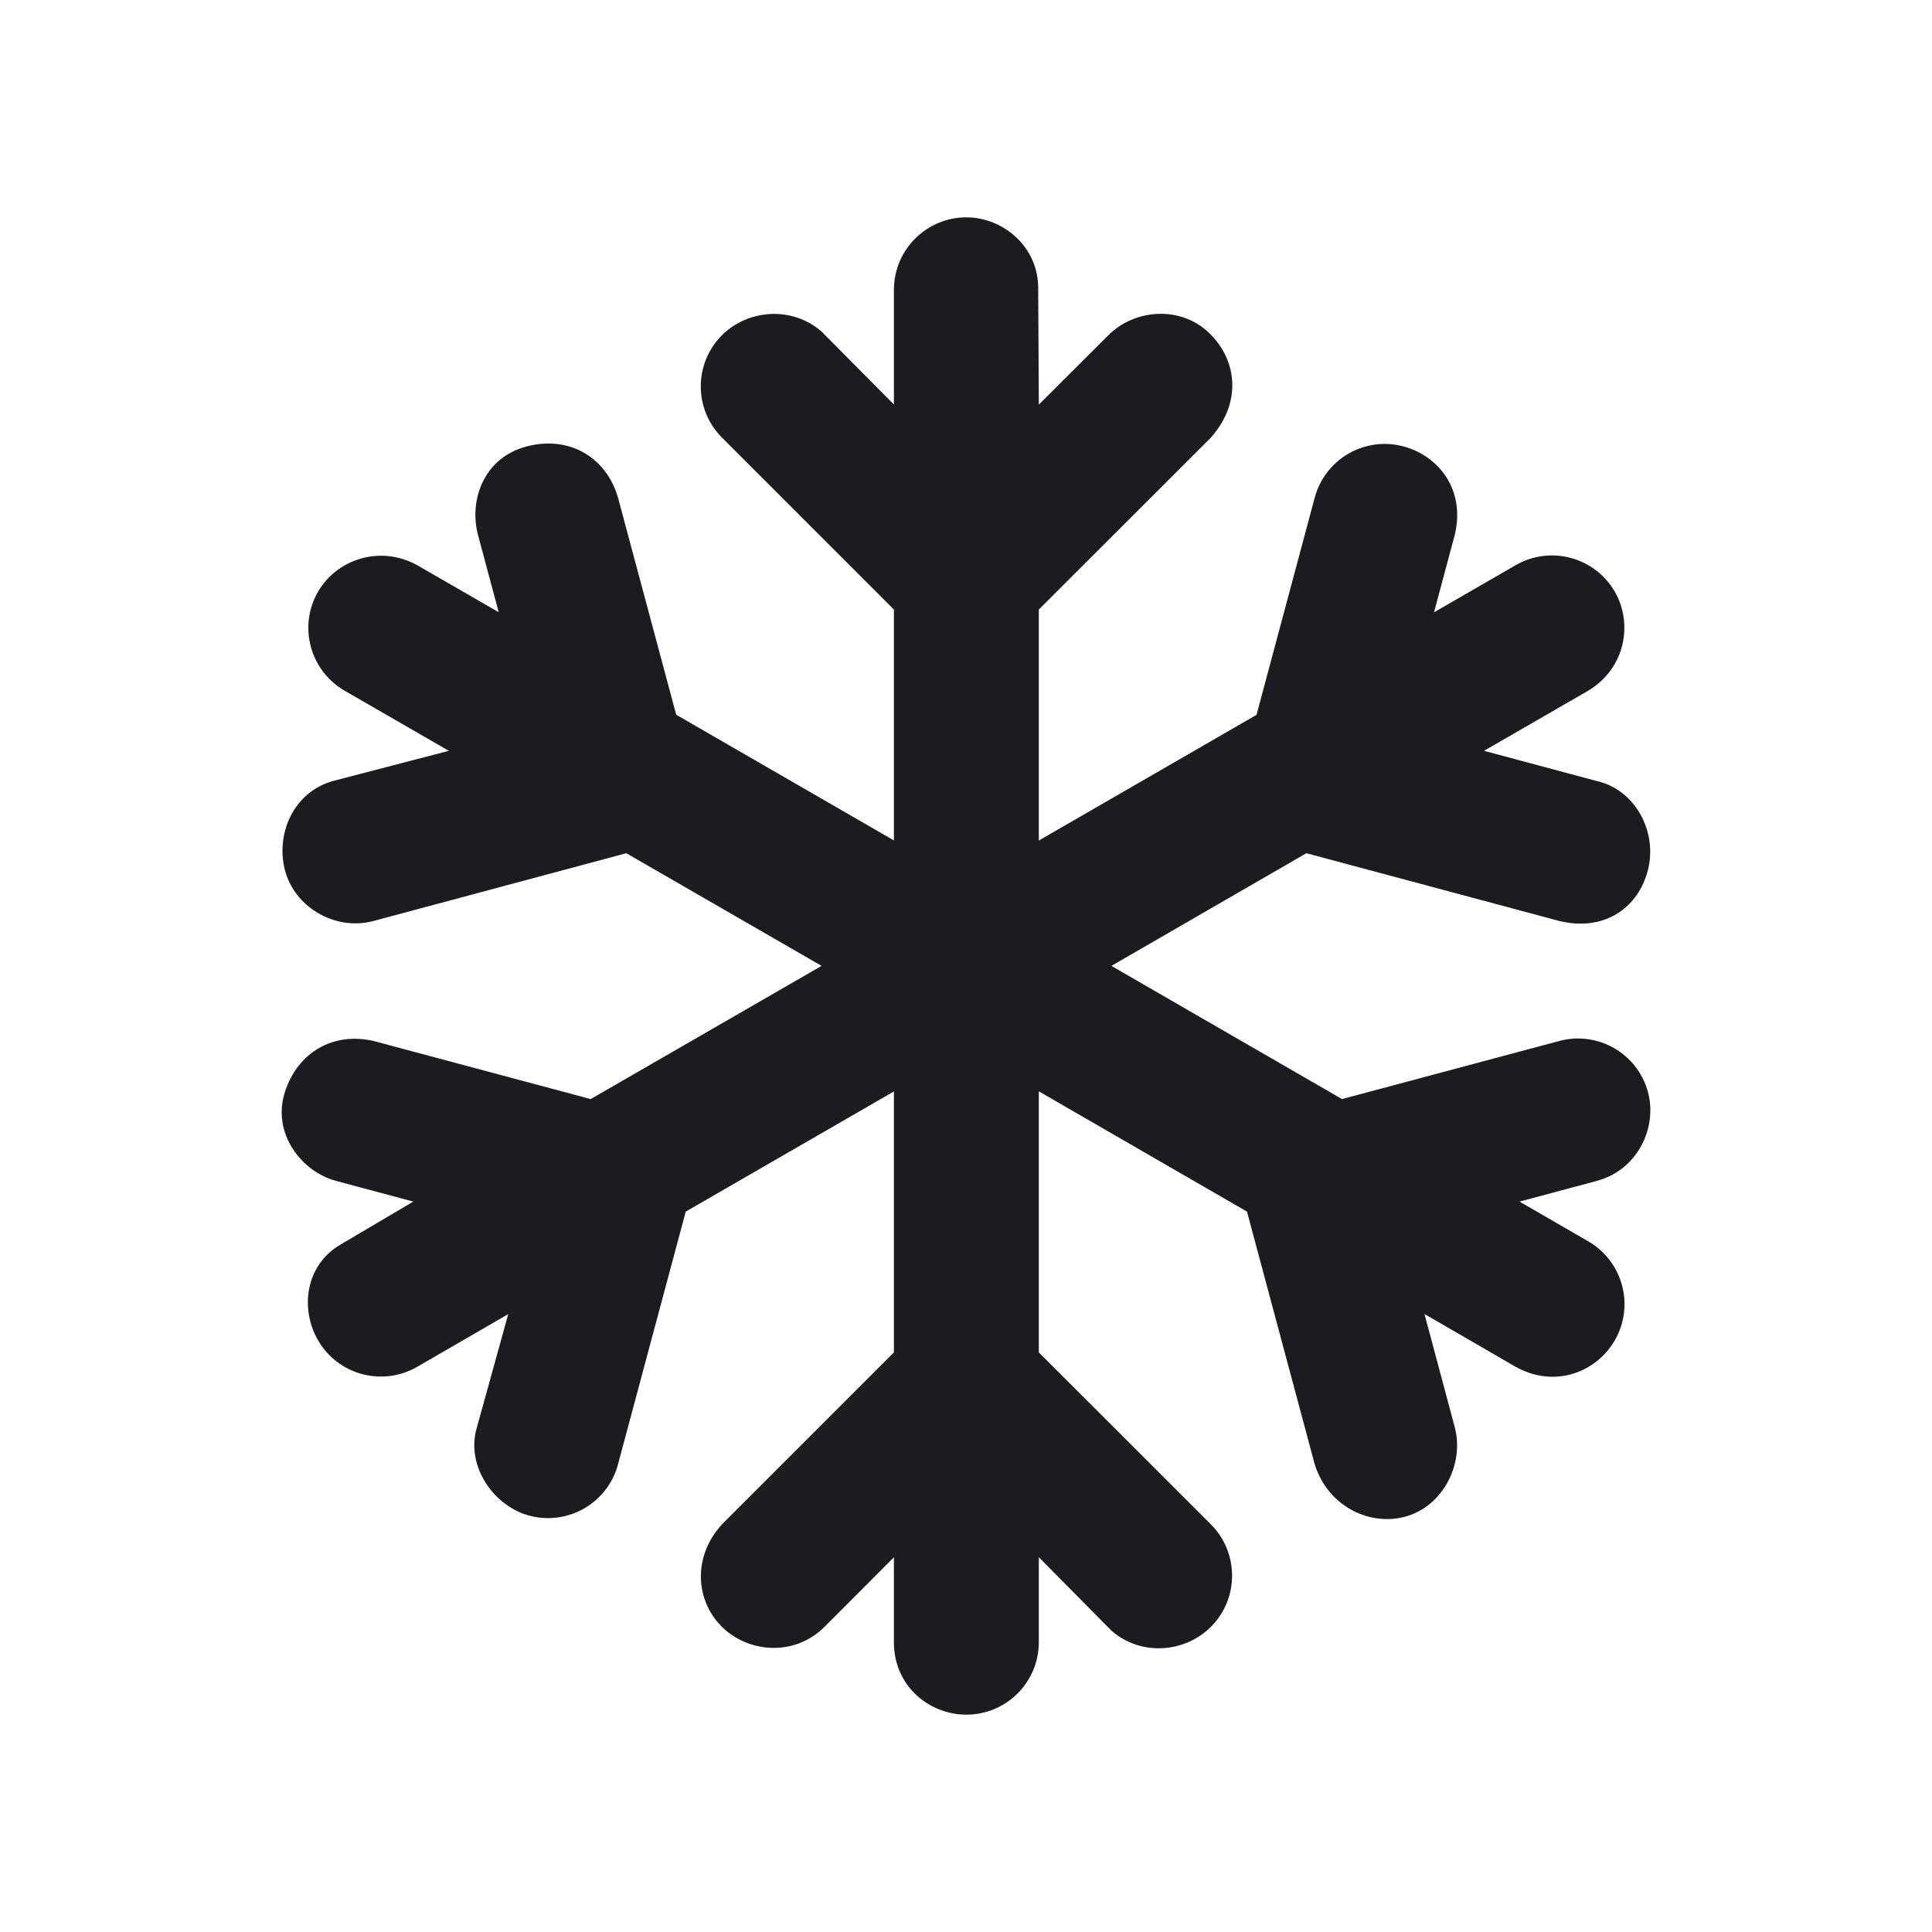 <svg width="16" height="16" viewBox="0 0 16 16" fill="none" xmlns="http://www.w3.org/2000/svg">
<g clip-path="url(#clip0_185_845)">
<path fill-rule="evenodd" clip-rule="evenodd" d="M8.003 1.8C8.307 1.8 8.605 2.044 8.598 2.4L8.603 3.351L9.179 2.776C9.392 2.563 9.762 2.529 10.001 2.746C10.24 2.964 10.295 3.322 10.028 3.624L8.603 5.048V6.961L10.406 5.92L10.888 4.121C10.974 3.801 11.303 3.611 11.623 3.697C11.914 3.775 12.139 4.056 12.047 4.432L11.876 5.071L12.553 4.68C12.84 4.515 13.207 4.613 13.373 4.9C13.525 5.163 13.462 5.534 13.153 5.72L12.29 6.218L13.223 6.468C13.538 6.538 13.728 6.882 13.648 7.203C13.567 7.524 13.281 7.717 12.913 7.627L10.819 7.066L9.204 7.999L11.114 9.102L12.913 8.621C13.233 8.535 13.562 8.725 13.648 9.045C13.726 9.336 13.566 9.688 13.223 9.78L12.584 9.951L13.153 10.28C13.44 10.446 13.539 10.813 13.373 11.1C13.221 11.363 12.879 11.5 12.553 11.32L11.797 10.882L12.047 11.817C12.126 12.108 11.965 12.453 11.665 12.552C11.365 12.65 11.001 12.488 10.888 12.127L10.327 10.034L8.603 9.038V11.2L10.028 12.624C10.262 12.859 10.262 13.239 10.028 13.473C9.815 13.686 9.451 13.72 9.204 13.504L8.603 12.896L8.603 13.6C8.603 13.931 8.335 14.2 8.003 14.2C7.7 14.2 7.403 13.968 7.403 13.6V12.897L6.828 13.473C6.575 13.724 6.195 13.686 5.979 13.473C5.763 13.26 5.73 12.897 5.979 12.624L7.403 11.2V9.039L5.679 10.034L5.118 12.127C5.033 12.447 4.704 12.637 4.384 12.552C4.093 12.474 3.868 12.156 3.942 11.848L4.209 10.883L3.454 11.32C3.167 11.485 2.8 11.387 2.634 11.1C2.482 10.837 2.53 10.476 2.82 10.307L3.423 9.951L2.784 9.78C2.493 9.702 2.251 9.383 2.359 9.045C2.467 8.708 2.767 8.545 3.094 8.621L4.892 9.102L6.804 7.999L5.187 7.066L3.094 7.627C2.774 7.713 2.436 7.51 2.359 7.203C2.282 6.897 2.436 6.558 2.757 6.468L3.717 6.218L2.854 5.72C2.567 5.554 2.468 5.187 2.634 4.9C2.786 4.637 3.141 4.509 3.454 4.68L4.13 5.07L3.959 4.432C3.881 4.141 4.008 3.789 4.362 3.697C4.716 3.604 5.022 3.789 5.118 4.121L5.6 5.919L7.403 6.96V5.048L5.979 3.624C5.745 3.39 5.745 3.01 5.979 2.776C6.192 2.563 6.557 2.531 6.804 2.746L7.403 3.35L7.403 2.4C7.403 2.069 7.672 1.8 8.003 1.8Z" fill="#1A1C1F"/>
</g>
<defs>
<clipPath id="clip0_185_845">
<rect width="16" height="16" fill="white"/>
</clipPath>
</defs>
</svg>
